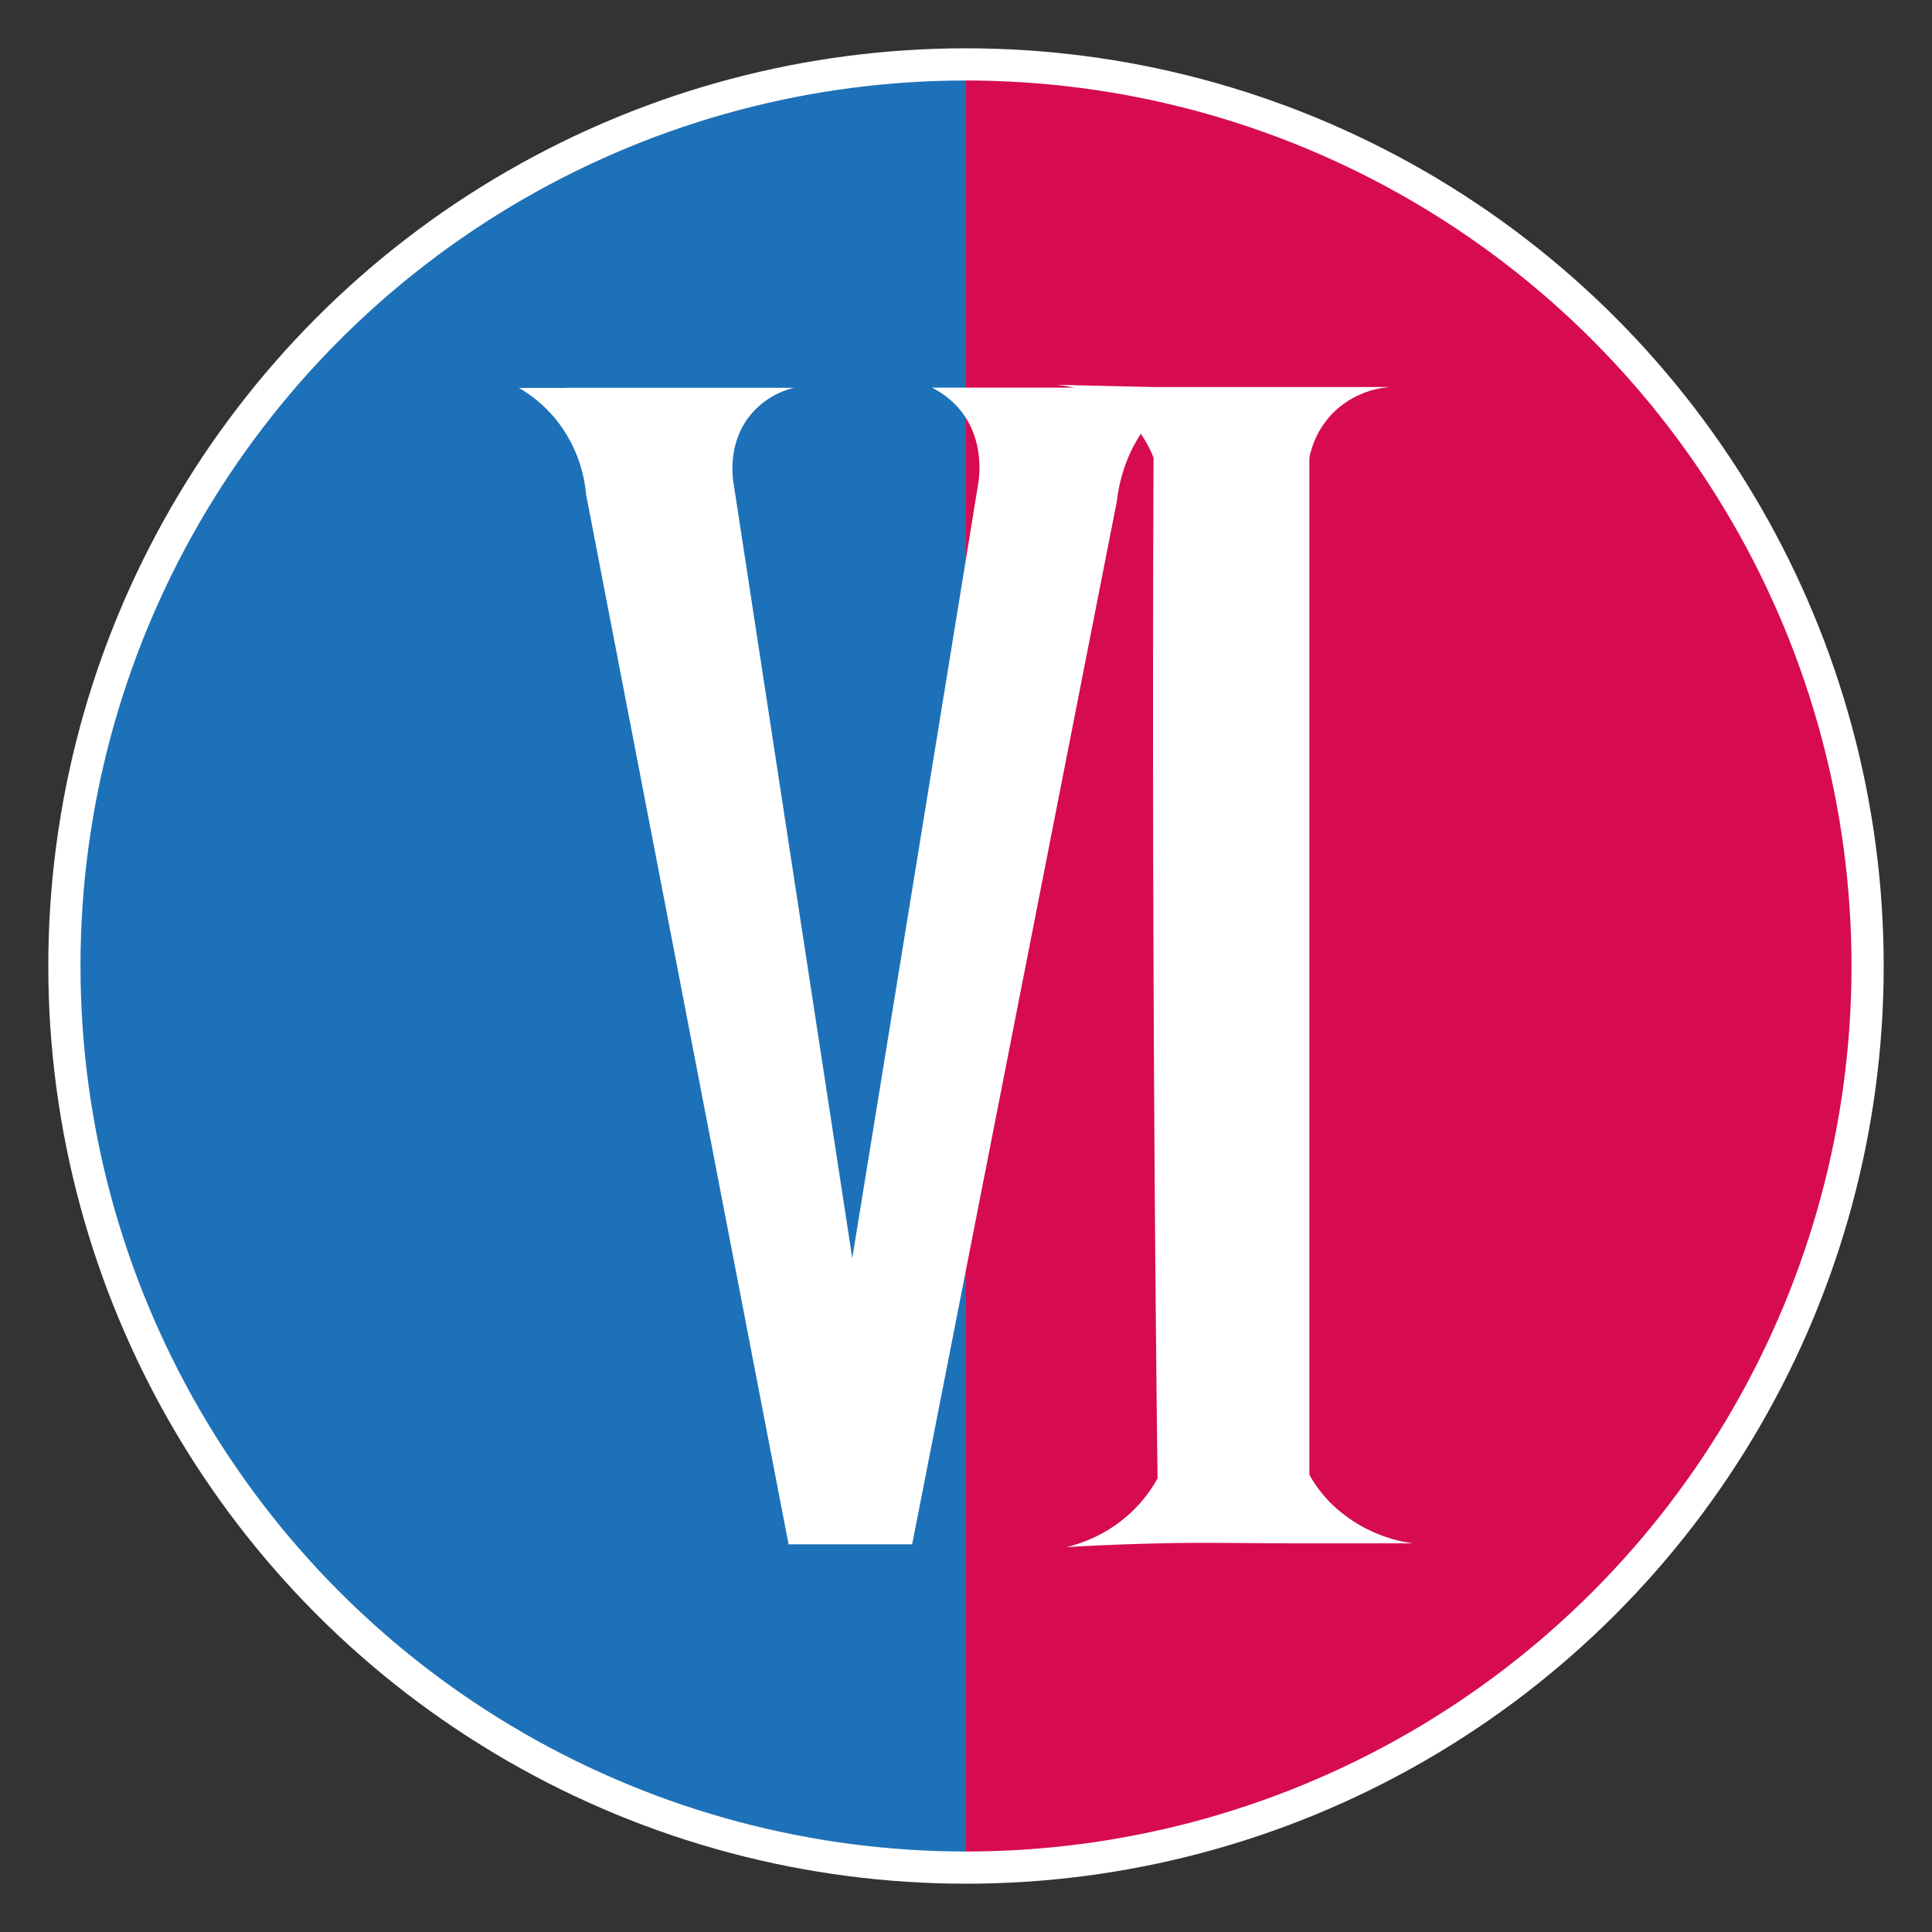 <svg xmlns="http://www.w3.org/2000/svg" viewBox="0 0 300 300"><rect x="0" y="0" width="300" height="300" fill="#333333" stroke="none"/><defs><style>.cls-1{fill:#d60b52;}.cls-2{fill:#1d71b8;}.cls-3{fill:none;stroke:#fff;stroke-miterlimit:10;stroke-width:5px;}.cls-4{fill:#fff;}</style></defs><g id="Capa_1" data-name="Capa 1"><path class="cls-1" d="M150,10a140,140,0,0,1,0,280Z"/><path class="cls-2" d="M150,10V290a140,140,0,0,1,0-280Z"/><circle class="cls-3" cx="150" cy="150" r="140"/></g><g id="Capa_2" data-name="Capa 2"><path class="cls-4" d="M179.13,60.1h24.19l12.57,0a14,14,0,0,0-8.88,4,13.67,13.67,0,0,0-3.69,7V229a20.42,20.42,0,0,0,3.36,4.44,22.59,22.59,0,0,0,12.73,6.21c-6.89,0-12.45,0-16.09,0-11.59,0-15.83-.17-23,0-6.45.13-11.63.4-14.76.59a22.31,22.31,0,0,0,10-5.32,21.58,21.58,0,0,0,4.18-5.36q-.47-39.75-.62-79.49-.16-39.48,0-79a17.84,17.84,0,0,0-15.21-11.32Z"/><path class="cls-4" d="M87.79,60.24l-7.2,0a21,21,0,0,1,5.82,5A21.58,21.58,0,0,1,91,76.74L122.45,239.8h19.19q15.88-81,31.79-162c.28-2.45,1.43-9.32,7.15-14.36a20.16,20.16,0,0,1,5-3.25l-8.74,0H154.31l-9.62,0a13.32,13.32,0,0,1,4.49,3.58c3.82,4.78,2.85,10.66,2.65,11.74q-9.75,59.93-19.49,119.85-9.21-60.09-18.41-120.18c-.15-.79-1.11-6.67,3-11.2a12.62,12.62,0,0,1,6.36-3.76H87.79Z"/></g></svg>